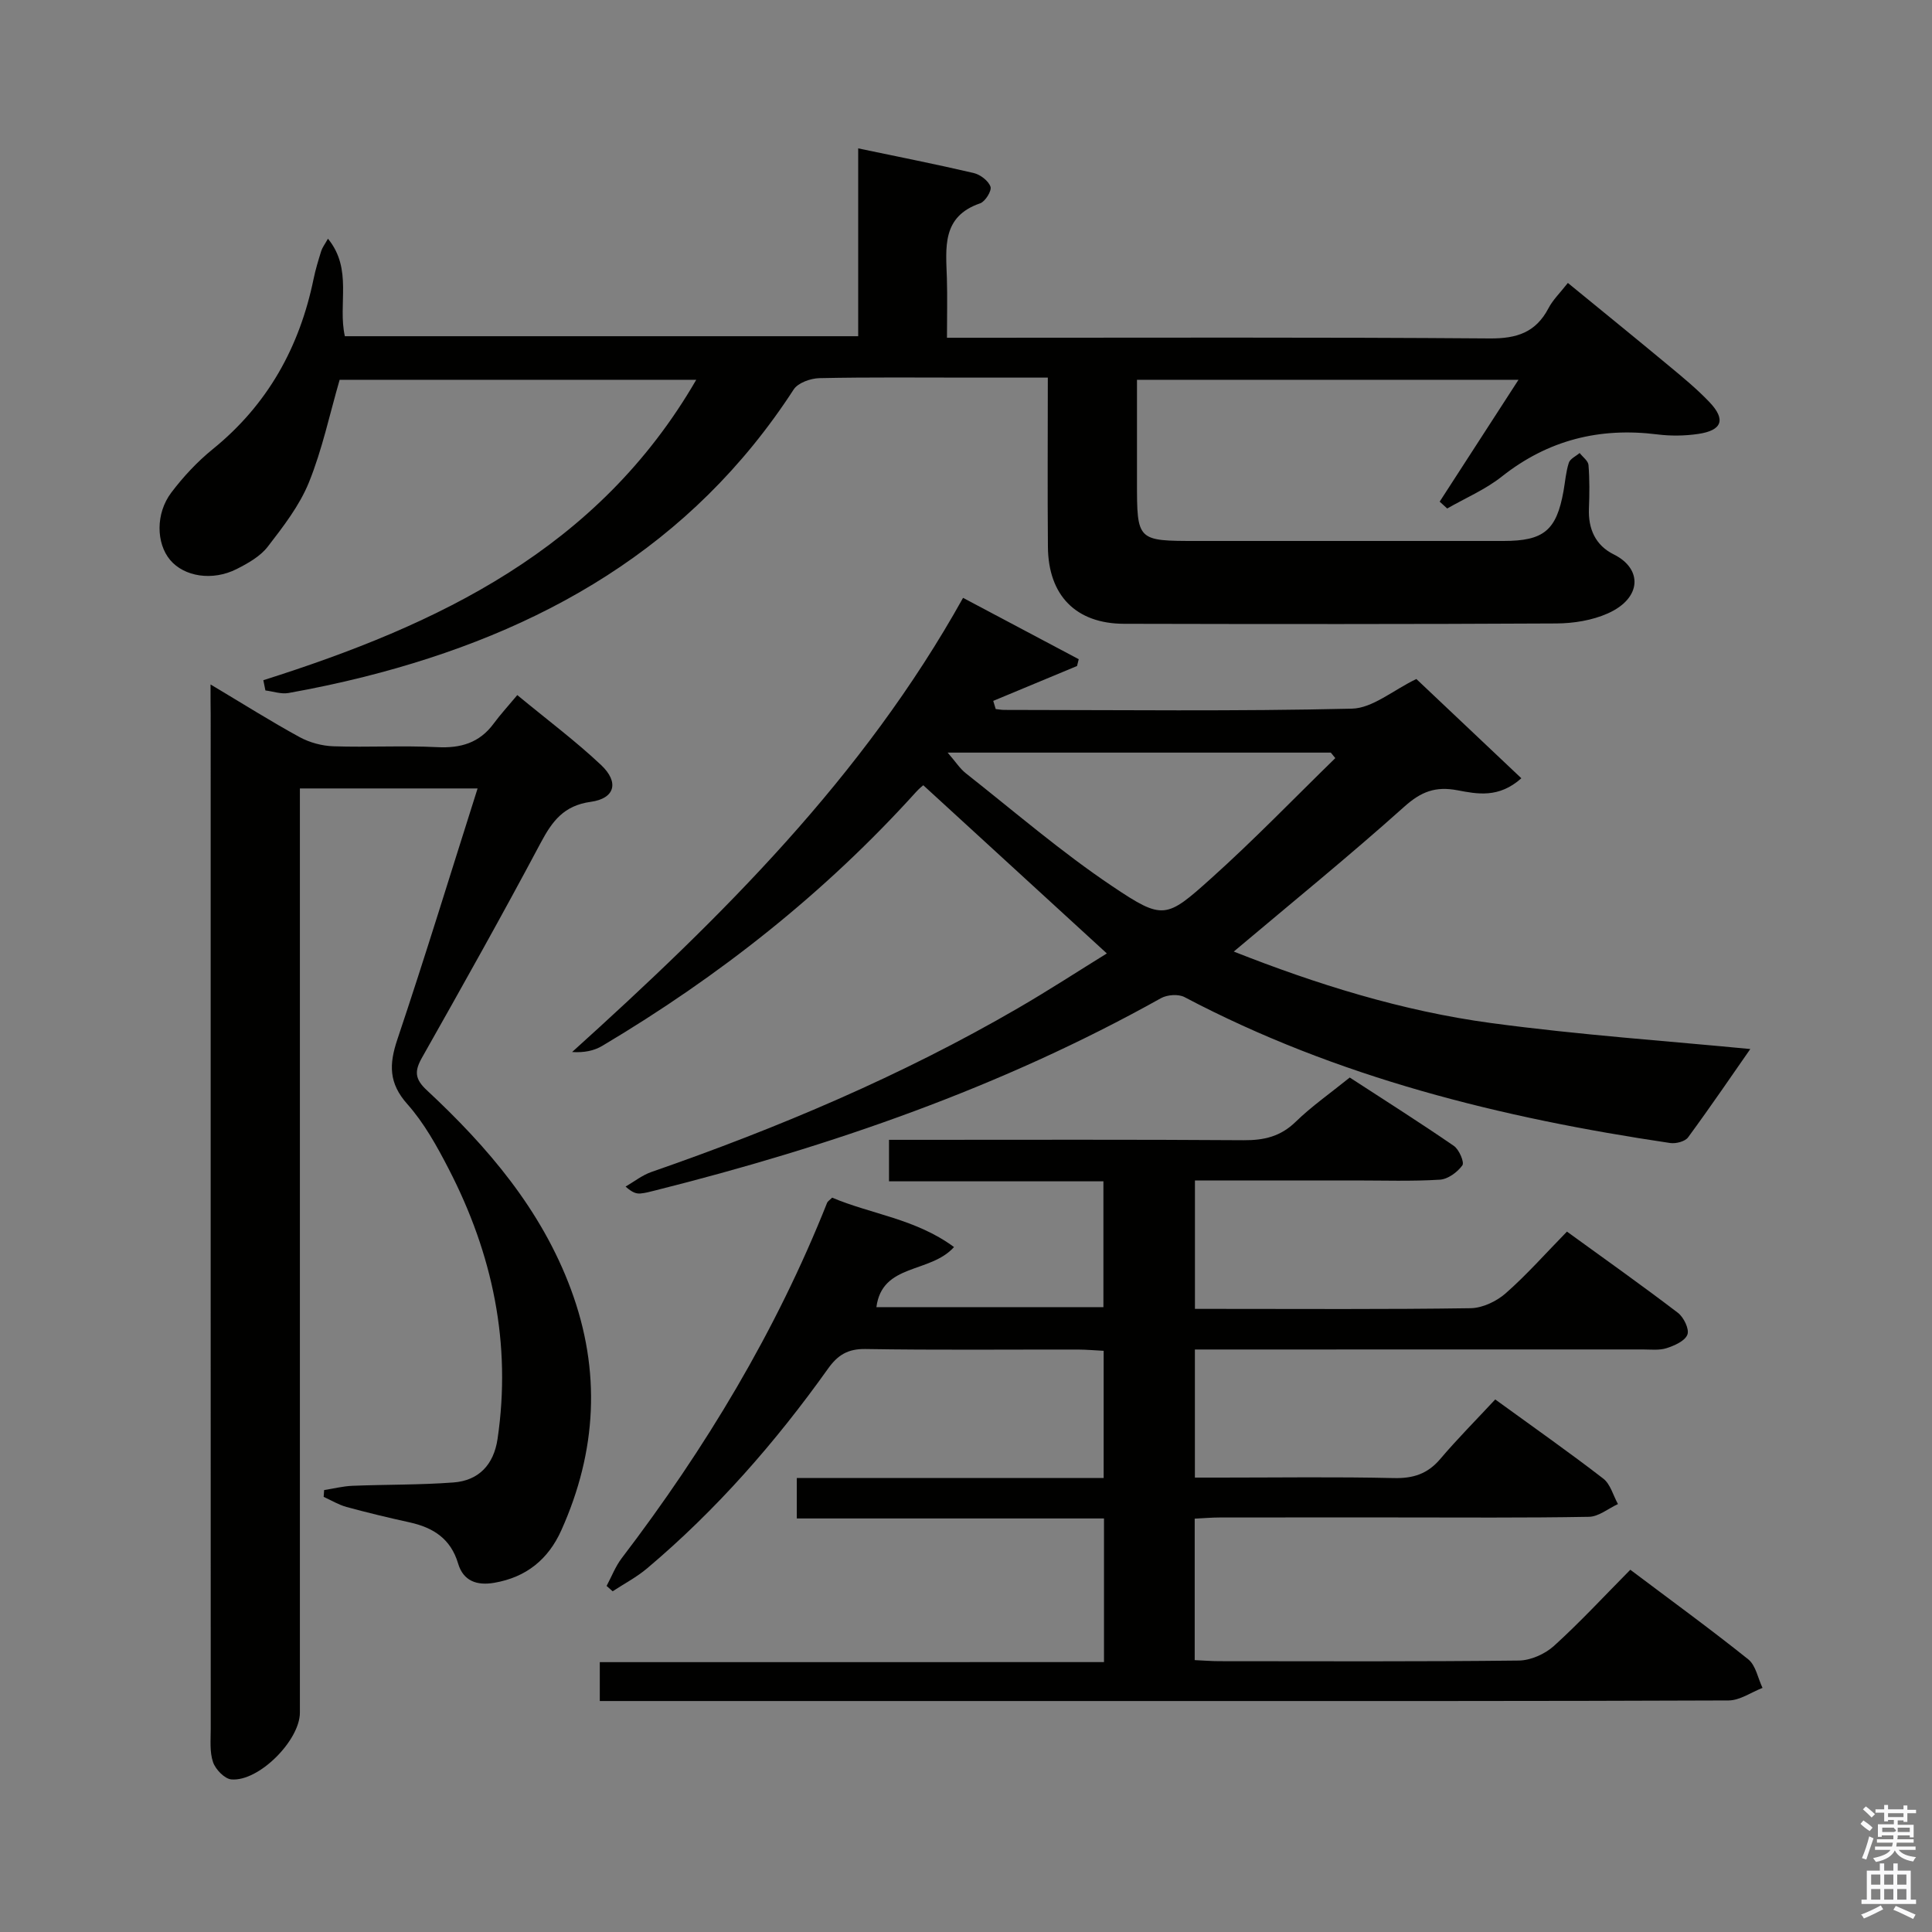 <svg enable-background="new 0 0 400 400" viewBox="0 0 400 400" xmlns="http://www.w3.org/2000/svg"><rect x="0" y="0" width="400" height="400" fill="#808080" stroke="none"/><path d="m385.2 377.6.6-.7c.6.4 1.3.9 1.9 1.5l-.6.7c-.8-.5-1.4-1-1.9-1.5zm.3 7.1c.6-1.4 1.1-2.9 1.5-4.5.3.1.6.3.9.4-.5 1.4-1 2.9-1.5 4.4zm.2-10.1.6-.6c.7.5 1.3 1.1 1.9 1.6l-.7.7c-.6-.6-1.2-1.2-1.8-1.7zm8.4-.8h.8v.9h1.8v.7h-1.8v1.8h-.8v-.3h-1.2v.9h3.3v2.6h-.8v-.4h-2.5c0 .3 0 .6-.1.8h3.4v.7h-3.5c0 .3-.1.6-.1.8h4v.7h-3.5c.7.9 1.9 1.3 3.6 1.5-.2.2-.4.5-.6.9-1.9-.3-3.2-1.1-3.8-2.3-.5 1.1-1.8 2-3.9 2.4-.2-.3-.4-.5-.6-.8 1.9-.4 3.1-.9 3.6-1.7h-3.2v-.7h3.5c.1-.2.1-.5.2-.8h-3.3v-.7h3.4c0-.2 0-.5 0-.8h-2.4v.3h-.8v-2.6h3.3v-.9h-1.2v.3h-.8v-1.8h-1.8v-.7h1.8v-.9h.8v.9h3.2zm-4.4 5.5h2.4c1-.3 0-.6 0-.9h-2.4zm1.2-3.1h3.2v-.8h-3.2zm4.4 2.2h-2.4v.9h2.5v-.9z" fill="#fafafb"/><path d="m389.2 385.8h.9v1.5h1.9v-1.5h.9v1.5h2.7v6h1.1v.9h-11.3v-.9h1.1v-6h2.7zm.2 8.7.5.8c-1.2.6-2.5 1.3-4 1.9-.2-.3-.3-.6-.6-.8 1.6-.6 3-1.3 4.1-1.9zm-2-4.3h1.9v-2.1h-1.9zm0 3.1h1.9v-2.2h-1.9zm2.7-3.1h1.9v-2.1h-1.9zm0 3.1h1.9v-2.2h-1.9zm2.4 1.3c1.4.6 2.7 1.2 4.1 1.8l-.5.9c-1.5-.7-2.8-1.4-4.1-1.9zm2.2-6.5h-1.9v2.1h1.9zm-1.9 5.2h1.9v-2.2h-1.9z" fill="#fafafb"/><g fill="#010100"><path d="m228.57 344.12c0-10.24 0-19.67 0-29.74-21.12 0-42.18 0-63.6 0 0-3 0-5.4 0-8.37h63.53c0-8.97 0-17.4 0-26.34-1.78-.09-3.55-.25-5.33-.26-14.66-.02-29.33.13-43.99-.11-3.64-.06-5.74 1.25-7.74 4.06-10.86 15.24-23.12 29.26-37.46 41.35-2.17 1.83-4.75 3.18-7.14 4.75-.42-.37-.83-.74-1.25-1.11 1.03-1.92 1.82-4.02 3.12-5.73 17.33-22.72 31.96-46.99 42.54-73.61.11-.28.45-.47 1.04-1.05 8.04 3.42 17.3 4.37 25.23 10.23-4.95 5.52-14.88 3.31-16.07 12.44h47c0-8.46 0-17.01 0-26.05-14.73 0-29.34 0-44.39 0 0-3 0-5.52 0-8.59h5.41c22.66 0 45.33-.08 67.99.08 4.23.03 7.65-.75 10.79-3.81 3.32-3.23 7.18-5.92 11.2-9.17 7.21 4.69 14.47 9.28 21.55 14.15 1.09.75 2.22 3.39 1.77 4.03-1.03 1.42-2.99 2.87-4.66 2.97-5.81.36-11.66.16-17.49.16-10.97 0-21.93 0-33.22 0v26.59h4.59c17.5 0 35 .12 52.49-.14 2.46-.04 5.36-1.42 7.25-3.08 4.37-3.84 8.24-8.23 12.69-12.78 7.82 5.67 15.5 11.11 22.98 16.82 1.2.92 2.39 3.37 1.96 4.5-.49 1.32-2.67 2.28-4.3 2.81-1.52.49-3.3.27-4.96.27-28.83.01-57.66.01-86.49.01-1.97 0-3.93 0-6.22 0v26.52h5.21c12 0 24-.18 35.99.1 4 .09 6.96-.86 9.57-3.92 3.54-4.17 7.41-8.06 11.41-12.36 7.97 5.79 15.3 10.93 22.37 16.39 1.48 1.14 2.05 3.48 3.04 5.27-2 .92-3.99 2.61-6.01 2.64-13.33.24-26.66.13-39.99.13-12.16 0-24.33-.01-36.49.01-1.63 0-3.26.15-5.14.24v29.29c1.87.08 3.49.22 5.11.22 20.66.01 41.33.11 61.99-.13 2.47-.03 5.42-1.35 7.28-3.03 5.42-4.91 10.4-10.31 15.81-15.77 8.31 6.26 16.51 12.22 24.42 18.55 1.56 1.25 1.99 3.9 2.95 5.91-2.34.91-4.68 2.59-7.03 2.6-39.66.16-79.32.12-118.98.12-36.16 0-72.32 0-108.48 0-1.97 0-3.94 0-6.24 0 0-2.79 0-5.2 0-8.05 34.6-.01 69.19-.01 104.39-.01z"/><path d="m54.52 140.83c36.12-11.45 69.3-27.07 89.63-62.2-25.14 0-49.64 0-73.83 0-2.06 7.11-3.6 14.42-6.36 21.24-1.95 4.81-5.31 9.15-8.53 13.32-1.55 2.01-4.08 3.43-6.42 4.62-5.02 2.54-10.88 1.59-13.79-1.88-2.88-3.44-3.04-9.6.25-13.95 2.48-3.28 5.38-6.39 8.57-8.98 11.37-9.21 17.98-21.12 20.89-35.28.4-1.95.99-3.86 1.58-5.76.23-.72.73-1.36 1.39-2.54 5.18 6.34 2 13.52 3.5 20.19h106.28c0-12.75 0-25.49 0-38.89 8.45 1.77 16.21 3.3 23.9 5.1 1.37.32 3.06 1.6 3.49 2.83.3.84-1.09 3.09-2.15 3.45-7.99 2.74-7.07 9.19-6.88 15.47.12 3.95.02 7.91.02 12.36h6.41c35.33 0 70.66-.13 105.99.14 5.6.04 9.51-1.25 12.14-6.26.9-1.73 2.39-3.16 4.01-5.23 7.01 5.74 13.93 11.35 20.78 17.04 2.94 2.44 5.92 4.88 8.55 7.65 3.42 3.6 2.61 5.84-2.33 6.57-2.77.41-5.69.45-8.47.1-11.96-1.5-22.63 1.15-32.2 8.72-3.39 2.69-7.52 4.44-11.31 6.62-.52-.47-1.04-.95-1.56-1.42 5.31-8.21 10.63-16.43 16.32-25.23-26.42 0-52.26 0-78.99 0v21.08c0 12.29 0 12.29 12.4 12.29h63.5c8.33 0 10.95-2.19 12.41-10.33.35-1.96.49-3.99 1.1-5.86.27-.83 1.47-1.36 2.24-2.02.64.83 1.76 1.62 1.83 2.49.24 2.98.21 6 .09 8.99-.17 4.24 1.36 7.64 5.13 9.51 6.02 2.98 5.83 9.08-1.22 12.22-3.23 1.44-7.08 2.06-10.65 2.08-29.83.16-59.66.14-89.49.07-9.96-.02-15.7-5.85-15.78-15.92-.1-11.46-.02-22.93-.02-35.05-5.72 0-10.99 0-16.27 0-10.33 0-20.67-.11-31 .11-1.84.04-4.45.96-5.35 2.35-21.16 32.62-52.26 50.27-89 59.51-5.15 1.29-10.36 2.39-15.59 3.33-1.51.27-3.18-.33-4.78-.53-.14-.71-.29-1.42-.43-2.12z"/><path d="m43.59 141.71c6.78 4.04 12.51 7.66 18.44 10.9 2.07 1.13 4.63 1.82 7 1.9 7.15.24 14.34-.18 21.48.18 4.88.25 8.75-.88 11.7-4.88 1.38-1.87 2.96-3.59 4.89-5.9 6.26 5.17 12.1 9.53 17.36 14.49 3.77 3.56 2.86 6.92-2.15 7.61-5.58.77-7.97 3.99-10.36 8.48-7.96 14.97-16.26 29.76-24.6 44.52-1.57 2.78-1.46 4.41 1.01 6.7 12.64 11.77 23.73 24.74 29.85 41.25 6.26 16.88 5.35 33.51-1.99 49.86-2.71 6.04-7.27 9.74-13.89 10.88-3.64.63-6.42-.4-7.48-3.98-1.53-5.15-5.15-7.45-10.04-8.53-4.38-.96-8.74-2.01-13.07-3.19-1.64-.45-3.16-1.38-4.73-2.09.03-.47.07-.94.1-1.41 1.95-.3 3.89-.8 5.85-.88 6.97-.28 13.96-.17 20.91-.69 5.29-.39 8.36-3.73 9.14-9 2.92-19.77-1.03-38.34-10.11-55.91-2.43-4.71-5.08-9.5-8.56-13.42-3.88-4.35-3.8-8.25-2.07-13.4 5.75-17.12 11.03-34.4 16.61-51.96-12.34 0-24.24 0-36.79 0v5.93 185.41c0 5.73-8.49 14.31-14.18 13.83-1.41-.12-3.29-2.07-3.8-3.57-.73-2.12-.48-4.6-.48-6.93-.02-69.97-.01-139.93-.01-209.9-.03-1.74-.03-3.49-.03-6.3z"/><path d="m199.39 123.78c8.3 4.4 16.12 8.55 23.95 12.7-.12.47-.23.94-.35 1.41-5.78 2.41-11.57 4.81-17.35 7.22.17.56.34 1.13.51 1.69.59.06 1.18.18 1.77.18 23.99.01 47.99.31 71.97-.26 4.29-.1 8.49-3.8 13.35-6.14 6.73 6.36 14.11 13.34 21.74 20.55-4.68 4.19-9.18 3.25-13.21 2.49-4.56-.87-7.54.27-11.02 3.39-11.38 10.19-23.24 19.83-35.31 30 17.04 6.73 34.79 12.31 53.27 14.8 18.39 2.48 36.93 3.75 53.67 5.38-3.56 5.1-8.11 11.79-12.89 18.3-.63.85-2.51 1.33-3.69 1.16-34.98-5.19-69-13.57-100.56-30.21-1.26-.67-3.57-.5-4.87.22-33 18.45-68.36 30.69-104.88 39.85-.96.24-1.93.51-2.91.59-.8.06-1.62-.14-3.06-1.43 1.78-1.03 3.45-2.37 5.36-3.03 26.26-9.12 51.77-19.91 75.85-33.89 6.45-3.74 12.71-7.82 18.43-11.35-12.71-11.64-25.17-23.06-38-34.82.08-.07-.79.6-1.5 1.39-18.9 20.92-40.77 38.18-64.96 52.56-1.69 1.01-3.73 1.44-6.25 1.28 30.91-27.91 60.26-56.89 80.94-94.03zm77.07 33.18c-.31-.38-.62-.76-.93-1.14-26.16 0-52.32 0-79.33 0 1.63 1.87 2.53 3.31 3.79 4.3 10.03 7.9 19.74 16.29 30.32 23.38 10.49 7.04 11.13 6.72 20.45-1.65 8.87-7.96 17.16-16.56 25.7-24.89z"/></g></svg>